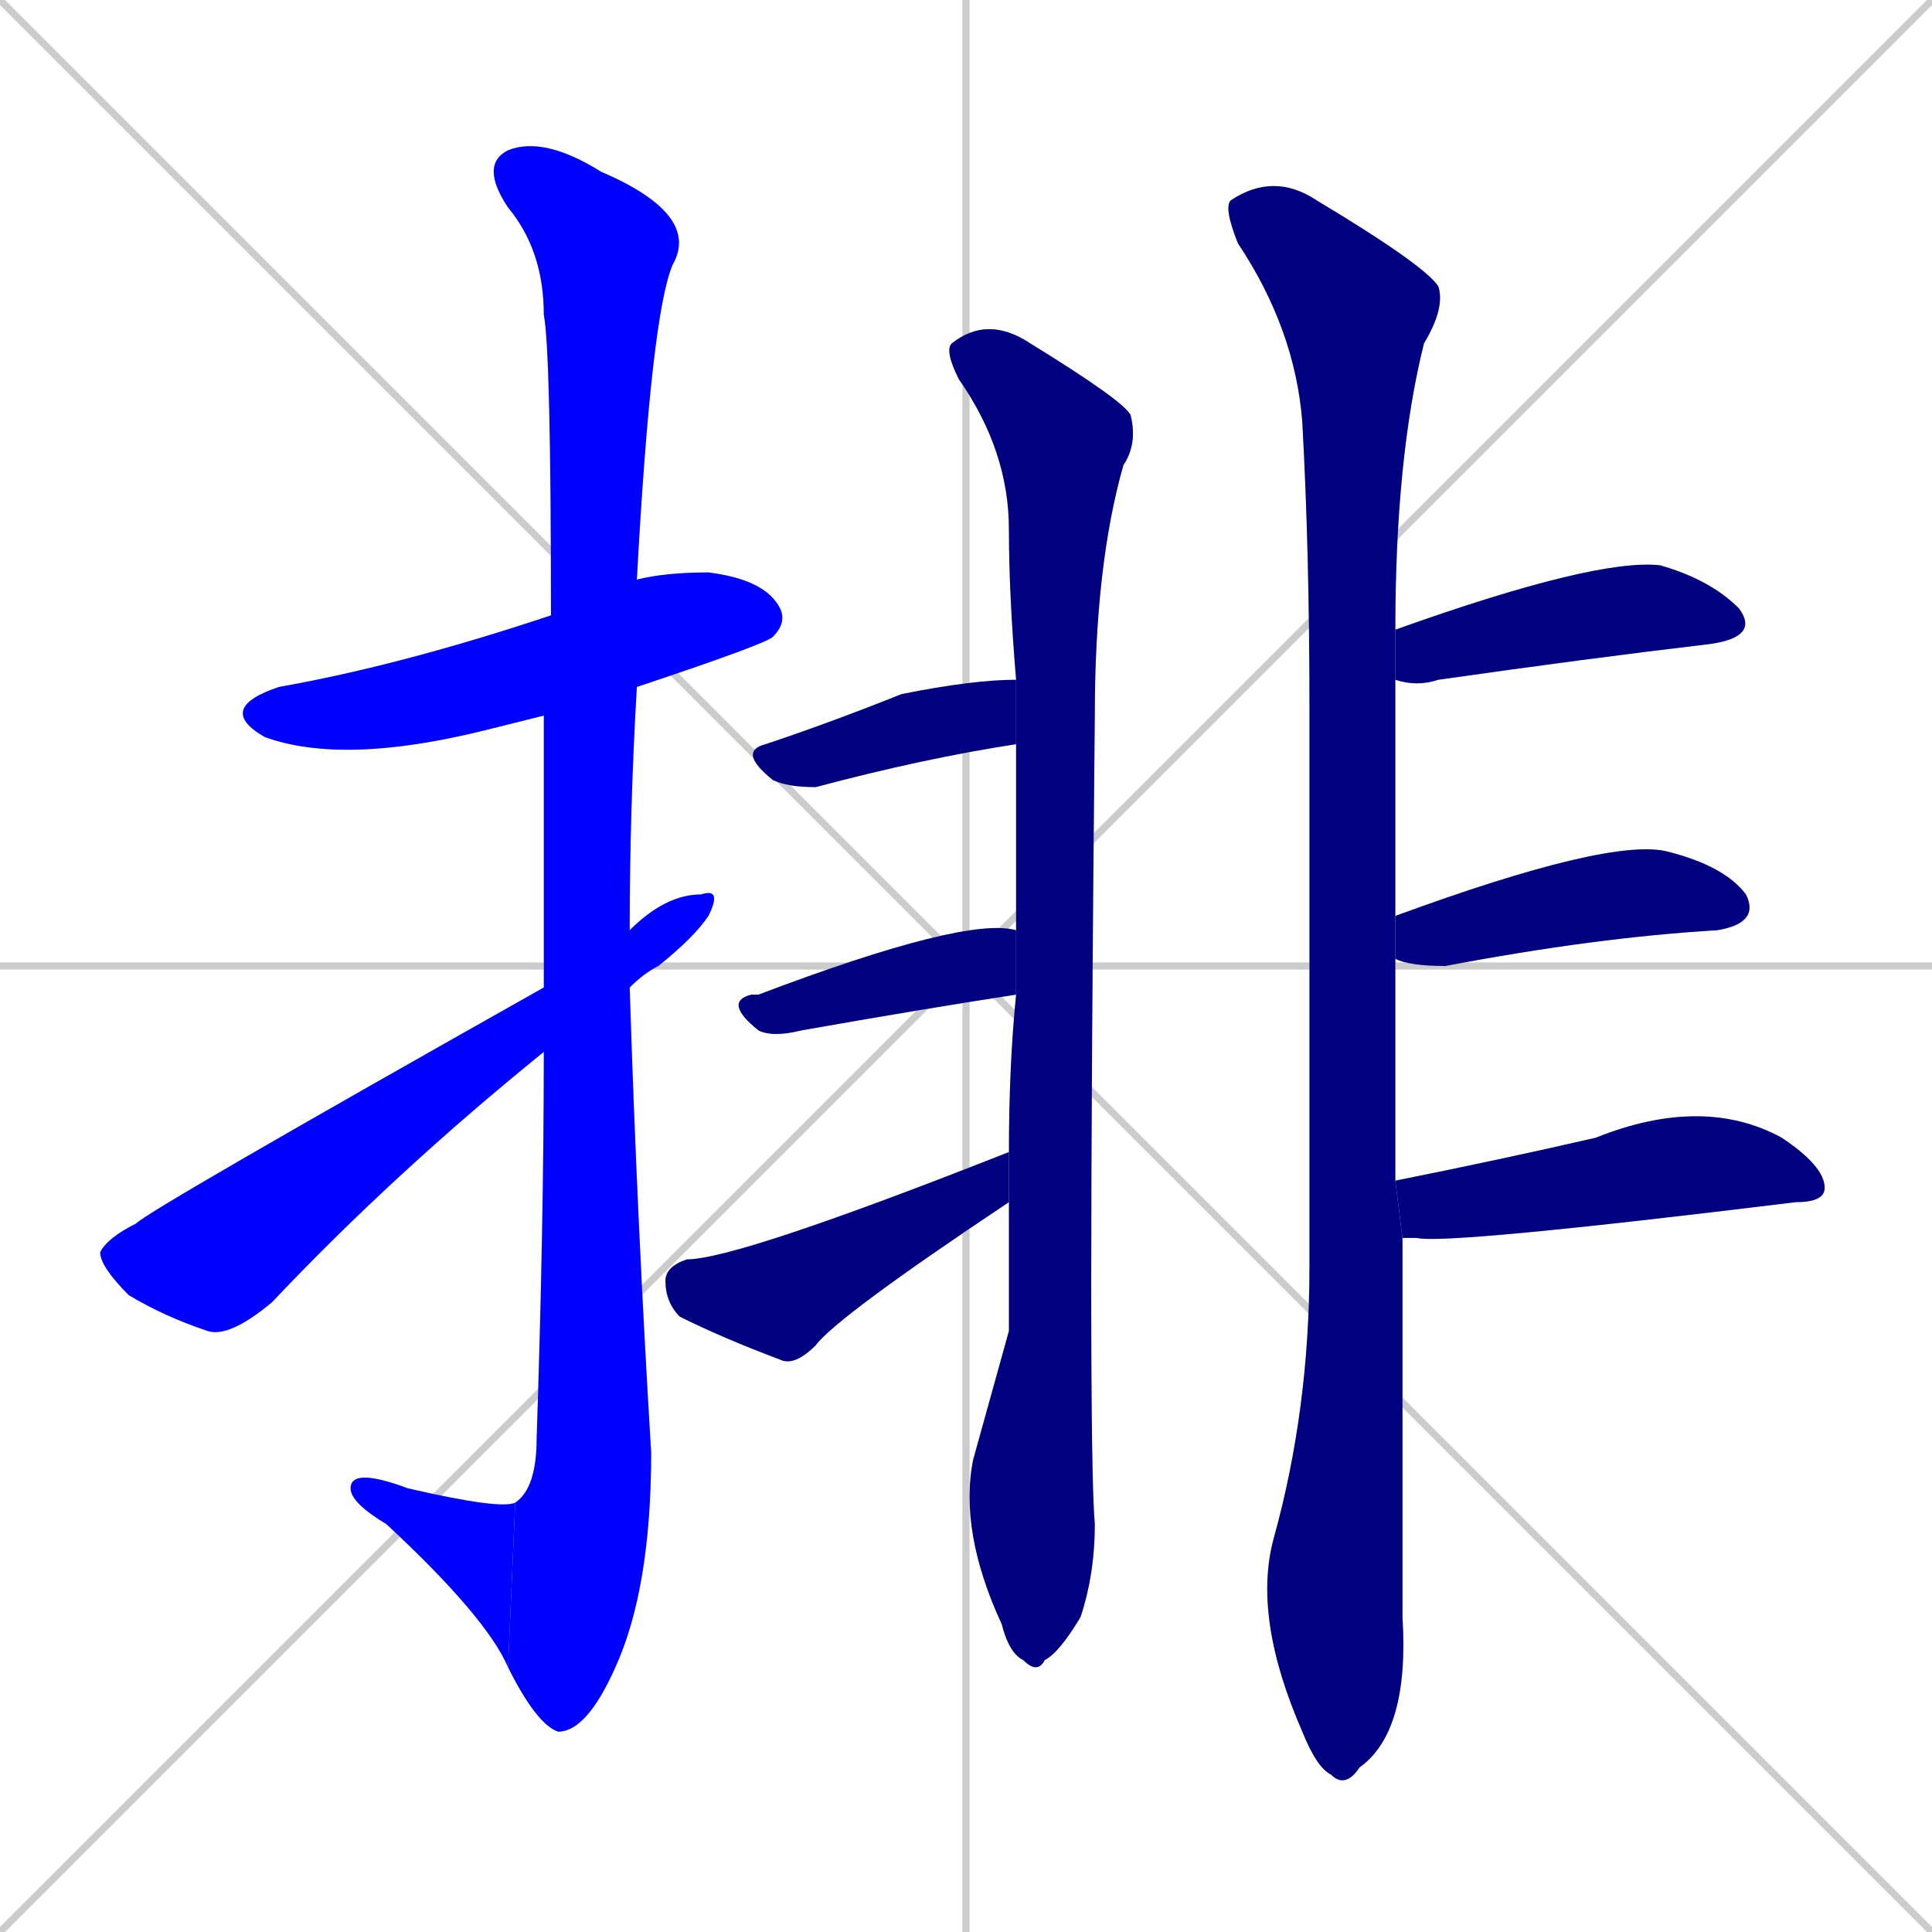<svg xmlns="http://www.w3.org/2000/svg" xmlns:xlink="http://www.w3.org/1999/xlink" width="270" height="270"><defs><clipPath id="clip-mask-1"><rect x="30" y="80" width="80" height="27"><animate attributeName="x" from="-50" to="30" dur="0.296" begin="0; animate12.end + 1" id="animate1" fill="freeze"/></rect></clipPath><clipPath id="clip-mask-2"><rect x="67" y="19" width="31" height="223"><set attributeName="y" to="-204" begin="0; animate12.end + 1" /><animate attributeName="y" from="-204" to="19" dur="0.826" begin="animate1.end + 0.5" id="animate2" fill="freeze"/></rect></clipPath><clipPath id="clip-mask-3"><rect x="49" y="205" width="23" height="28"><set attributeName="x" to="72" begin="0; animate12.end + 1" /><animate attributeName="x" from="72" to="49" dur="0.085" begin="animate2.end" id="animate3" fill="freeze"/></rect></clipPath><clipPath id="clip-mask-4"><rect x="14" y="124" width="87" height="63"><set attributeName="x" to="-73" begin="0; animate12.end + 1" /><animate attributeName="x" from="-73" to="14" dur="0.322" begin="animate3.end + 0.5" id="animate4" fill="freeze"/></rect></clipPath><clipPath id="clip-mask-5"><rect x="132" y="44" width="27" height="190"><set attributeName="y" to="-146" begin="0; animate12.end + 1" /><animate attributeName="y" from="-146" to="44" dur="0.704" begin="animate4.end + 0.5" id="animate5" fill="freeze"/></rect></clipPath><clipPath id="clip-mask-6"><rect x="103" y="95" width="39" height="15"><set attributeName="x" to="64" begin="0; animate12.end + 1" /><animate attributeName="x" from="64" to="103" dur="0.144" begin="animate5.end + 0.5" id="animate6" fill="freeze"/></rect></clipPath><clipPath id="clip-mask-7"><rect x="101" y="128" width="41" height="17"><set attributeName="x" to="60" begin="0; animate12.end + 1" /><animate attributeName="x" from="60" to="101" dur="0.152" begin="animate6.end + 0.5" id="animate7" fill="freeze"/></rect></clipPath><clipPath id="clip-mask-8"><rect x="93" y="161" width="48" height="30"><set attributeName="x" to="45" begin="0; animate12.end + 1" /><animate attributeName="x" from="45" to="93" dur="0.178" begin="animate7.end + 0.5" id="animate8" fill="freeze"/></rect></clipPath><clipPath id="clip-mask-9"><rect x="171" y="24" width="31" height="226"><set attributeName="y" to="-202" begin="0; animate12.end + 1" /><animate attributeName="y" from="-202" to="24" dur="0.837" begin="animate8.end + 0.5" id="animate9" fill="freeze"/></rect></clipPath><clipPath id="clip-mask-10"><rect x="195" y="78" width="51" height="18"><set attributeName="x" to="144" begin="0; animate12.end + 1" /><animate attributeName="x" from="144" to="195" dur="0.189" begin="animate9.end + 0.5" id="animate10" fill="freeze"/></rect></clipPath><clipPath id="clip-mask-11"><rect x="195" y="117" width="51" height="18"><set attributeName="x" to="144" begin="0; animate12.end + 1" /><animate attributeName="x" from="144" to="195" dur="0.189" begin="animate10.end + 0.5" id="animate11" fill="freeze"/></rect></clipPath><clipPath id="clip-mask-12"><rect x="195" y="153" width="60" height="21"><set attributeName="x" to="135" begin="0; animate12.end + 1" /><animate attributeName="x" from="135" to="195" dur="0.222" begin="animate11.end + 0.5" id="animate12" fill="freeze"/></rect></clipPath></defs><path d="M 0 0 L 270 270 M 270 0 L 0 270 M 135 0 L 135 270 M 0 135 L 270 135" stroke="#CCCCCC" /><path d="M 76 100 Q 72 101 68 102 Q 48 107 37 103 Q 30 99 39 96 Q 56 93 77 86 L 89 81 Q 93 80 99 80 Q 107 81 109 85 Q 110 87 108 89 Q 107 90 89 96" fill="#CCCCCC"/><path d="M 76 116 L 76 100 L 77 86 Q 77 49 76 44 Q 76 35 71 29 Q 67 23 71 21 Q 76 19 84 24 Q 98 30 94 37 Q 91 44 89 81 L 89 96 Q 88 113 88 130 L 88 138 Q 89 170 91 203 Q 91 222 86 233 Q 82 242 78 242 Q 75 241 71 233 L 72 210 Q 75 208 75 201 Q 76 171 76 147 L 76 138" fill="#CCCCCC"/><path d="M 71 233 Q 68 226 54 213 Q 49 210 49 208 Q 49 205 57 208 Q 70 211 72 210" fill="#CCCCCC"/><path d="M 88 130 Q 93 125 98 125 Q 101 124 99 128 Q 97 131 92 135 Q 90 136 88 138 L 76 147 Q 55 164 38 182 Q 32 187 29 186 Q 23 184 18 181 Q 14 177 14 175 Q 15 173 19 171 Q 21 169 76 138" fill="#CCCCCC"/><path d="M 141 186 L 141 168 L 141 161 Q 141 149 142 139 L 142 130 Q 142 122 142 104 L 142 95 Q 141 83 141 74 Q 141 63 134 53 Q 132 49 133 48 Q 138 44 144 48 Q 157 56 158 58 Q 159 62 157 65 Q 153 79 153 100 Q 152 202 153 213 Q 153 220 151 226 Q 148 231 146 232 Q 145 234 143 232 Q 141 231 140 227 Q 134 214 136 204" fill="#CCCCCC"/><path d="M 142 104 Q 129 106 114 110 Q 110 110 108 109 Q 103 105 107 104 Q 116 101 126 97 Q 136 95 142 95" fill="#CCCCCC"/><path d="M 142 139 Q 129 141 112 144 Q 108 145 106 144 Q 101 140 105 139 Q 105 139 106 139 Q 135 128 142 130" fill="#CCCCCC"/><path d="M 141 168 Q 117 184 114 188 Q 111 191 109 190 Q 101 187 95 184 Q 93 182 93 179 Q 93 177 96 176 Q 103 176 141 161" fill="#CCCCCC"/><path d="M 196 217 L 196 226 Q 197 242 190 247 Q 188 250 186 248 Q 184 247 182 242 Q 175 226 178 215 Q 183 197 183 177 Q 183 136 183 99 Q 183 77 182 59 Q 181 46 173 34 Q 171 29 172 28 Q 178 24 184 28 Q 199 37 201 40 Q 202 43 199 48 Q 195 64 195 88 L 195 95 Q 195 112 195 128 L 195 134 Q 195 151 195 165 L 196 173" fill="#CCCCCC"/><path d="M 195 88 Q 223 78 232 79 Q 239 81 243 85 Q 246 89 239 90 Q 222 92 201 95 Q 198 96 195 95" fill="#CCCCCC"/><path d="M 195 128 Q 225 117 233 119 Q 241 121 244 125 Q 246 129 240 130 Q 223 131 202 135 Q 197 135 195 134" fill="#CCCCCC"/><path d="M 195 165 Q 210 162 223 159 Q 238 153 249 159 Q 255 163 255 166 Q 255 168 251 168 Q 202 174 198 173 Q 197 173 196 173" fill="#CCCCCC"/><path d="M 76 100 Q 72 101 68 102 Q 48 107 37 103 Q 30 99 39 96 Q 56 93 77 86 L 89 81 Q 93 80 99 80 Q 107 81 109 85 Q 110 87 108 89 Q 107 90 89 96" fill="#0000ff" clip-path="url(#clip-mask-1)" /><path d="M 76 116 L 76 100 L 77 86 Q 77 49 76 44 Q 76 35 71 29 Q 67 23 71 21 Q 76 19 84 24 Q 98 30 94 37 Q 91 44 89 81 L 89 96 Q 88 113 88 130 L 88 138 Q 89 170 91 203 Q 91 222 86 233 Q 82 242 78 242 Q 75 241 71 233 L 72 210 Q 75 208 75 201 Q 76 171 76 147 L 76 138" fill="#0000ff" clip-path="url(#clip-mask-2)" /><path d="M 71 233 Q 68 226 54 213 Q 49 210 49 208 Q 49 205 57 208 Q 70 211 72 210" fill="#0000ff" clip-path="url(#clip-mask-3)" /><path d="M 88 130 Q 93 125 98 125 Q 101 124 99 128 Q 97 131 92 135 Q 90 136 88 138 L 76 147 Q 55 164 38 182 Q 32 187 29 186 Q 23 184 18 181 Q 14 177 14 175 Q 15 173 19 171 Q 21 169 76 138" fill="#0000ff" clip-path="url(#clip-mask-4)" /><path d="M 141 186 L 141 168 L 141 161 Q 141 149 142 139 L 142 130 Q 142 122 142 104 L 142 95 Q 141 83 141 74 Q 141 63 134 53 Q 132 49 133 48 Q 138 44 144 48 Q 157 56 158 58 Q 159 62 157 65 Q 153 79 153 100 Q 152 202 153 213 Q 153 220 151 226 Q 148 231 146 232 Q 145 234 143 232 Q 141 231 140 227 Q 134 214 136 204" fill="#000080" clip-path="url(#clip-mask-5)" /><path d="M 142 104 Q 129 106 114 110 Q 110 110 108 109 Q 103 105 107 104 Q 116 101 126 97 Q 136 95 142 95" fill="#000080" clip-path="url(#clip-mask-6)" /><path d="M 142 139 Q 129 141 112 144 Q 108 145 106 144 Q 101 140 105 139 Q 105 139 106 139 Q 135 128 142 130" fill="#000080" clip-path="url(#clip-mask-7)" /><path d="M 141 168 Q 117 184 114 188 Q 111 191 109 190 Q 101 187 95 184 Q 93 182 93 179 Q 93 177 96 176 Q 103 176 141 161" fill="#000080" clip-path="url(#clip-mask-8)" /><path d="M 196 217 L 196 226 Q 197 242 190 247 Q 188 250 186 248 Q 184 247 182 242 Q 175 226 178 215 Q 183 197 183 177 Q 183 136 183 99 Q 183 77 182 59 Q 181 46 173 34 Q 171 29 172 28 Q 178 24 184 28 Q 199 37 201 40 Q 202 43 199 48 Q 195 64 195 88 L 195 95 Q 195 112 195 128 L 195 134 Q 195 151 195 165 L 196 173" fill="#000080" clip-path="url(#clip-mask-9)" /><path d="M 195 88 Q 223 78 232 79 Q 239 81 243 85 Q 246 89 239 90 Q 222 92 201 95 Q 198 96 195 95" fill="#000080" clip-path="url(#clip-mask-10)" /><path d="M 195 128 Q 225 117 233 119 Q 241 121 244 125 Q 246 129 240 130 Q 223 131 202 135 Q 197 135 195 134" fill="#000080" clip-path="url(#clip-mask-11)" /><path d="M 195 165 Q 210 162 223 159 Q 238 153 249 159 Q 255 163 255 166 Q 255 168 251 168 Q 202 174 198 173 Q 197 173 196 173" fill="#000080" clip-path="url(#clip-mask-12)" /></svg>
